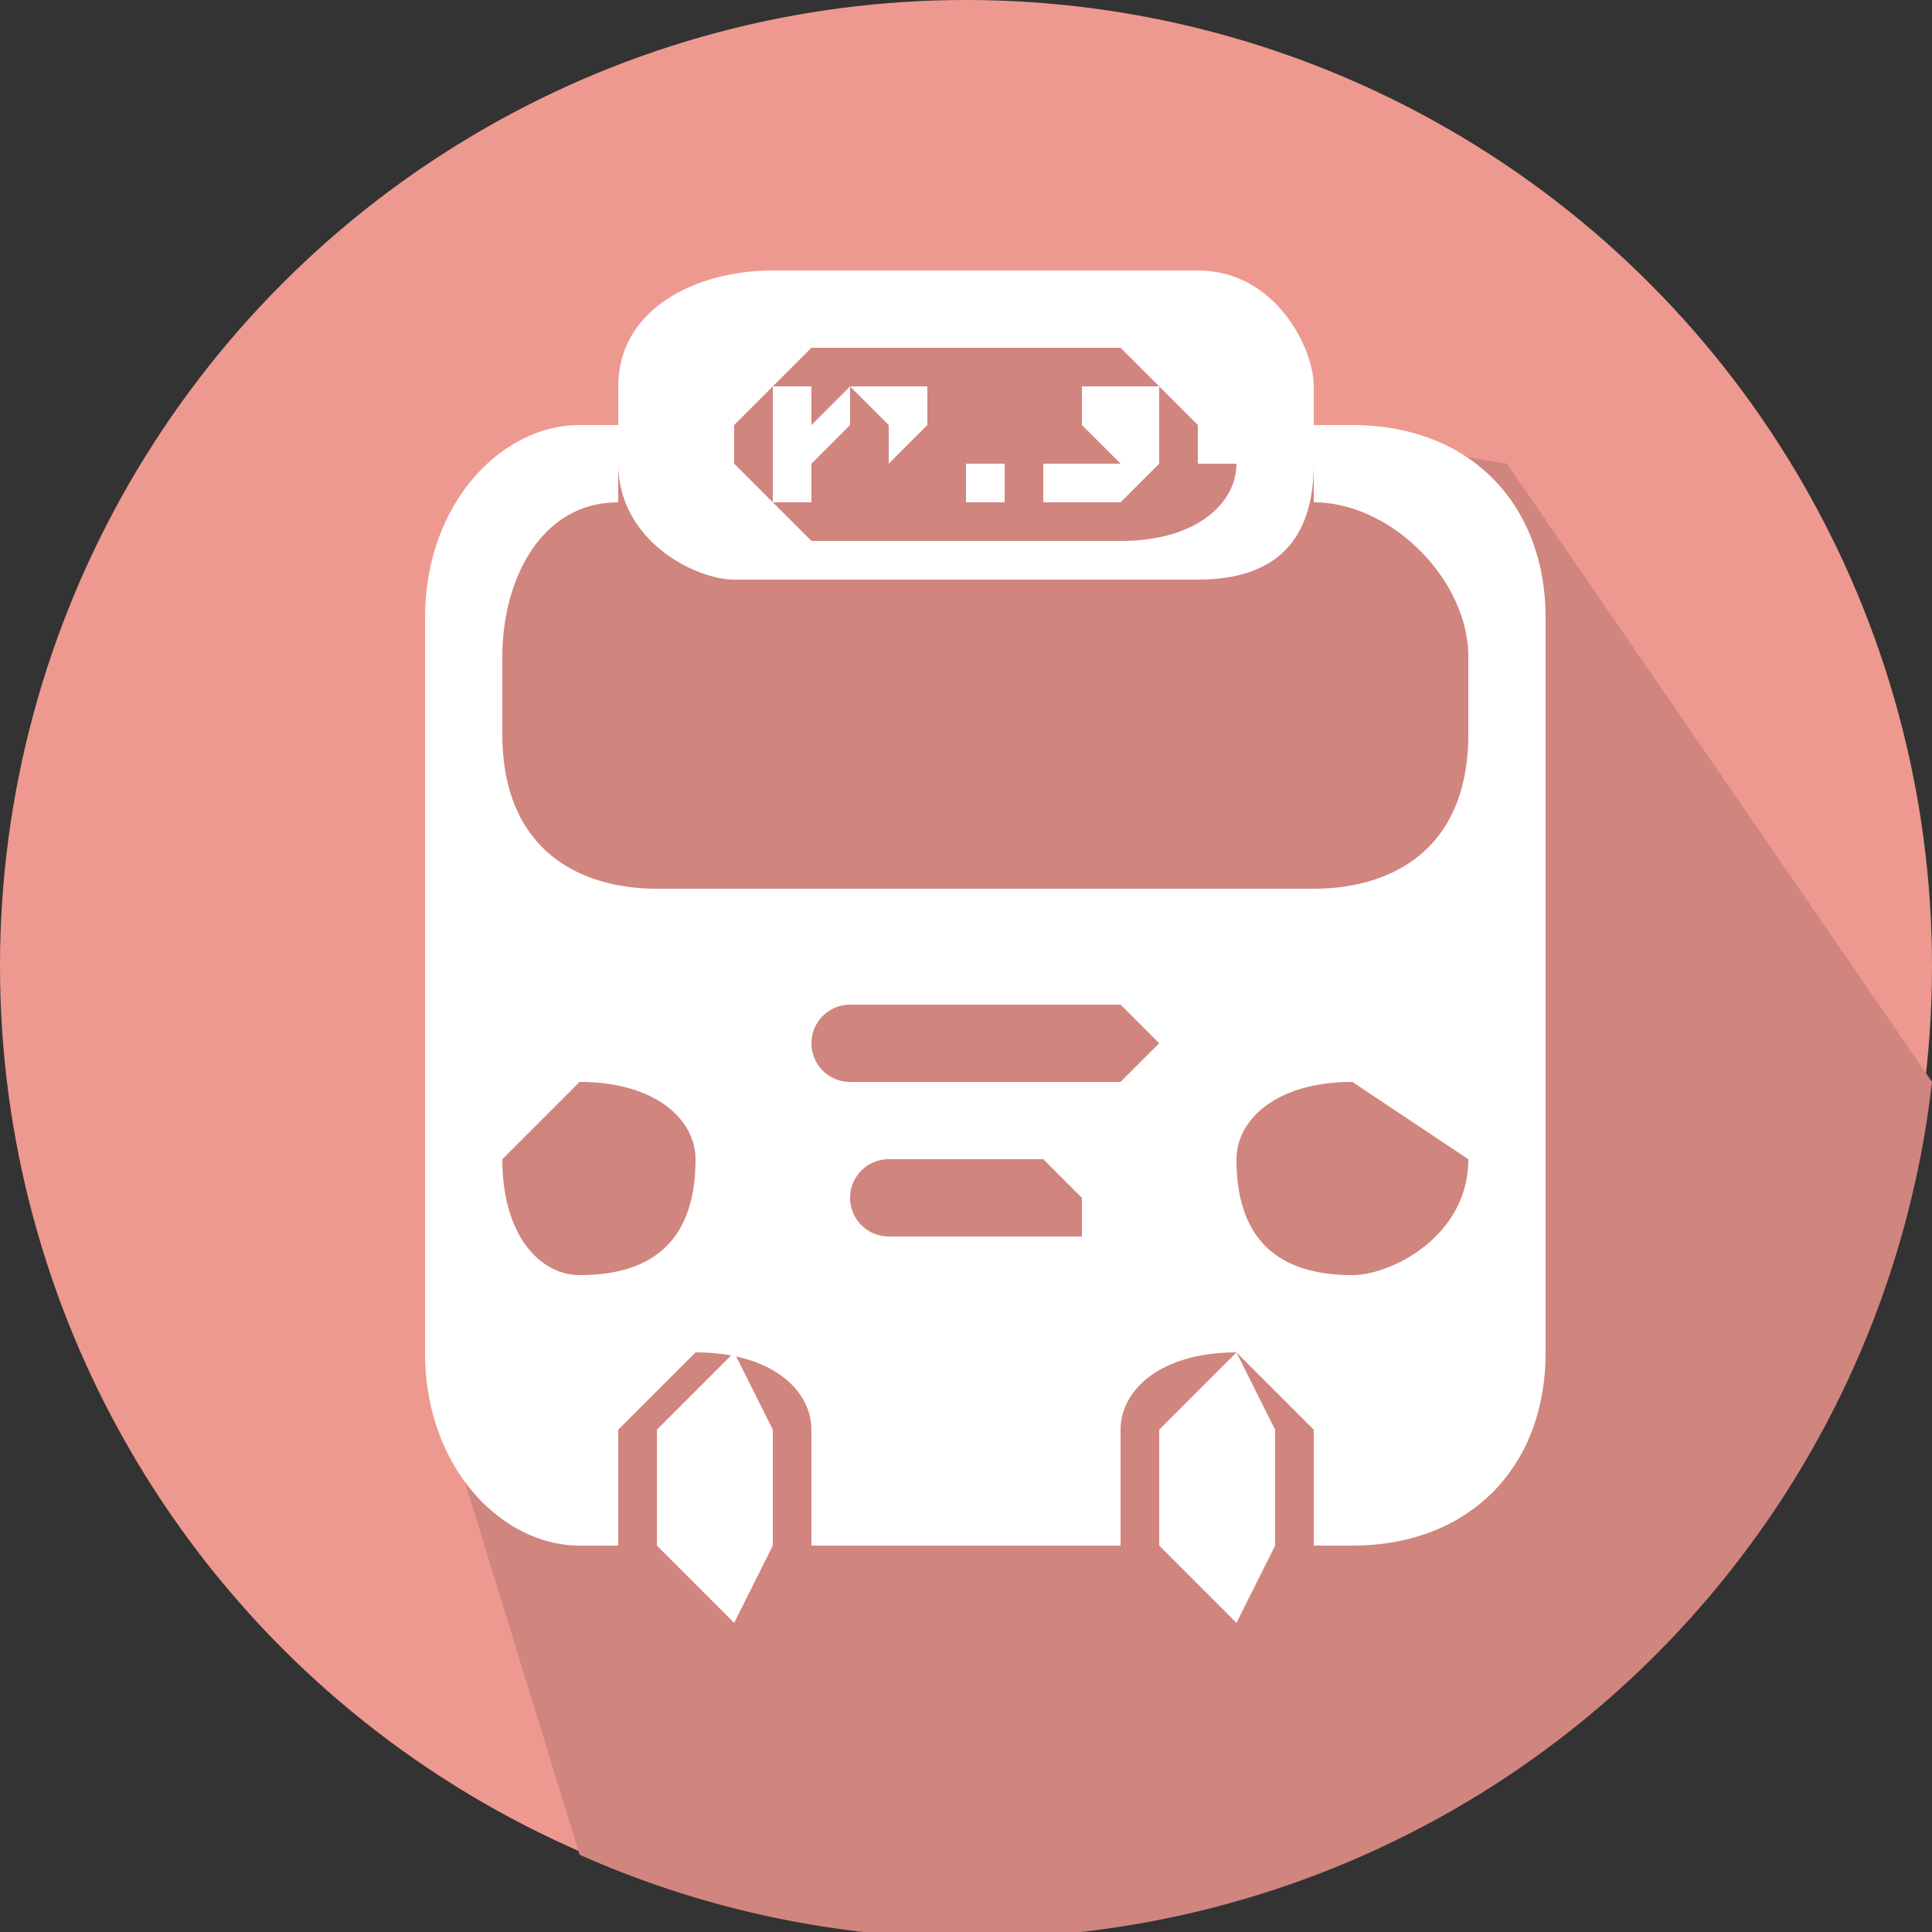 <svg xmlns="http://www.w3.org/2000/svg" viewBox="0 0 50 50"><rect x="0" y="0" width="50" height="50" fill="#333333" stroke="none"/><circle cx="25" cy="25" r="25" fill="#EE998F"/><path fill="#D1857F" d="M50 28L39 12l-6-1-1-2-13-1-1 2-5 3-1 16-1 6 4 13a25 25 0 0 0 35-20z"/><g fill="#FFF"><path d="M19 35l-2 2v3l2 2 1-2v-3l-1-2zM32 35l-2 2v3l2 2 1-2v-3l-1-2z"/><path d="M35 11h-1v2c2 0 4 2 4 4v2c0 3-2 4-4 4H17c-2 0-4-1-4-4v-2c0-2 1-4 3-4v-2h-1c-2 0-4 2-4 5v19c0 3 2 5 4 5h1v-3l2-2c2 0 3 1 3 2v3h8v-3c0-1 1-2 3-2l2 2v3h1c3 0 5-2 5-5V16c0-3-2-5-5-5zM15 33c-1 0-2-1-2-3l2-2c2 0 3 1 3 2 0 2-1 3-3 3zm13-1h-5a1 1 0 0 1 0-2h4l1 1v1zm1-4h-7a1 1 0 0 1 0-2h7l1 1-1 1zm6 5c-2 0-3-1-3-3 0-1 1-2 3-2l3 2c0 2-2 3-3 3z"/><path d="M31 7H20c-2 0-4 1-4 3v2c0 2 2 3 3 3h12c2 0 3-1 3-3v-2c0-1-1-3-3-3zm1 5c0 1-1 2-3 2h-8l-2-2v-1l2-2h8l2 2v1z"/><path d="M22 13v-2l-1 1v-1 2h-1v-3h1v1l1-1v3zM24 10v1l-1 1v1-1-1l-1-1h1v1-1h1zM26 12v1h-1v-3h1v2zm0-1v-1h-1v1h1zm0 1v-1h-1v1h1zM28 12v1h-1v-3 2h1v-2 2zM30 12l-1 1h-1v-1h1l-1-1v-1h2v1h-1v-1 1h1v1z"/></g></svg>